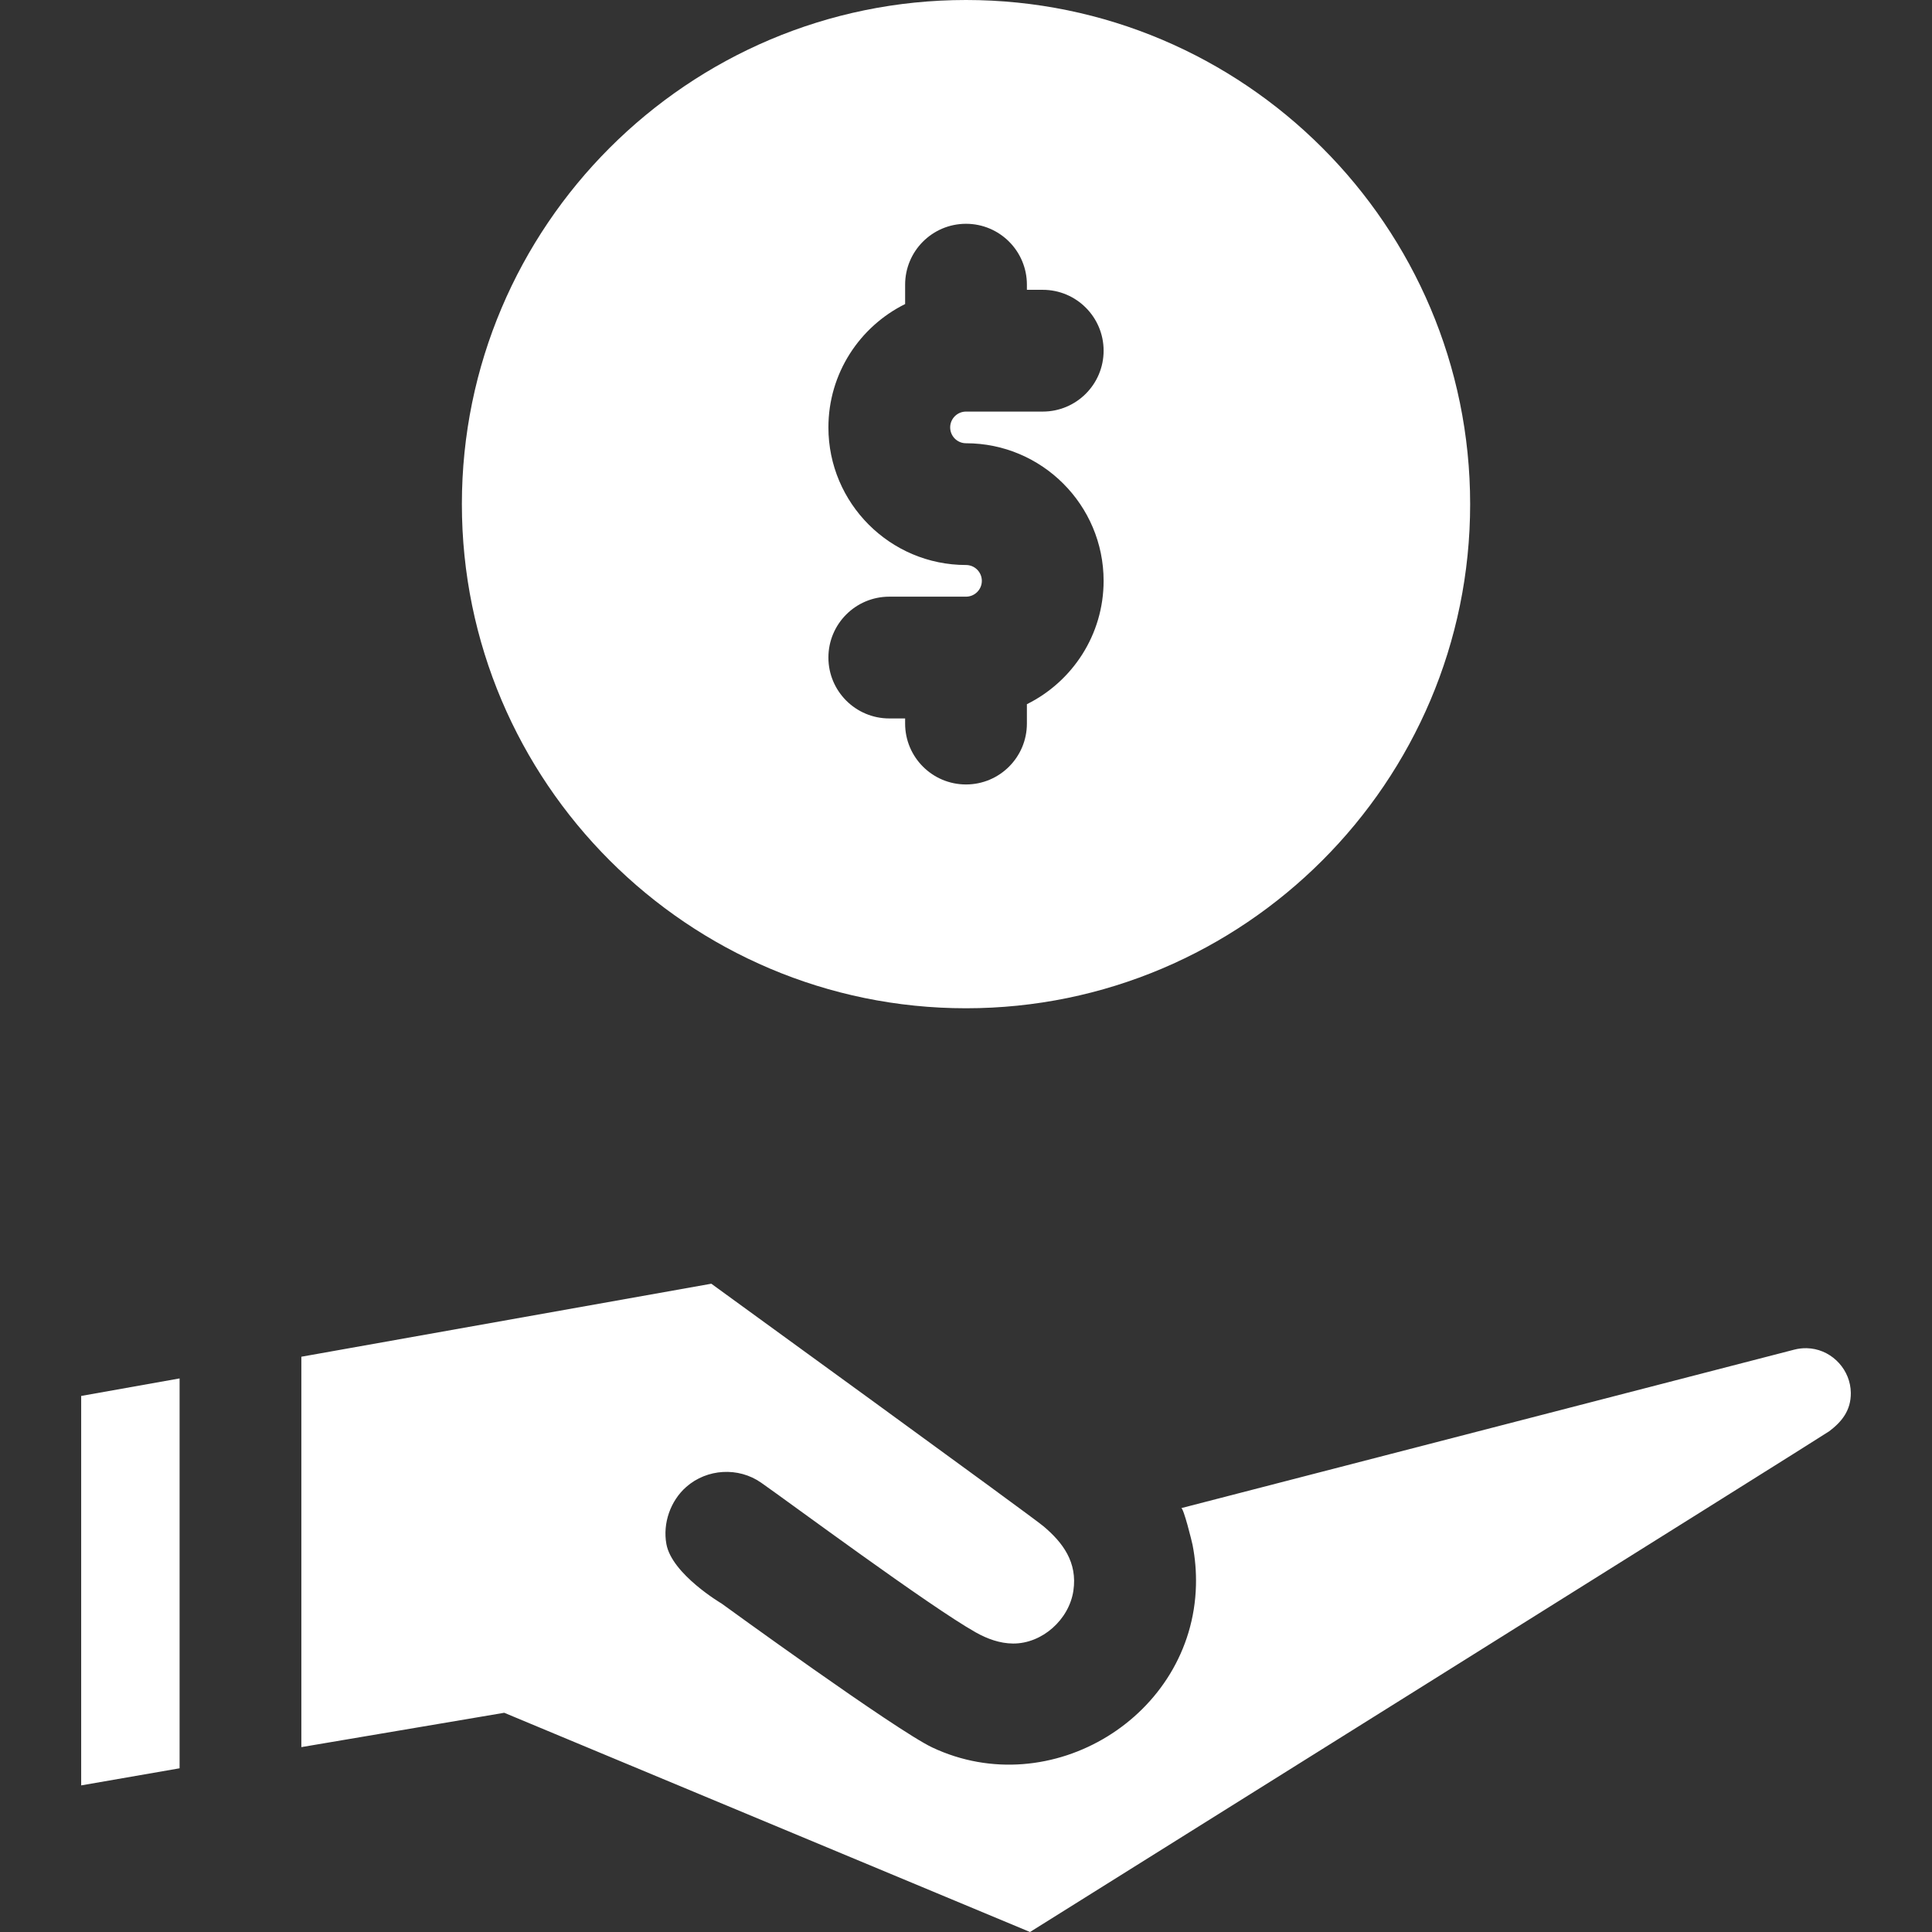 <?xml version="1.0" encoding="iso-8859-1"?>
<!-- Generator: Adobe Illustrator 19.0.0, SVG Export Plug-In . SVG Version: 6.00 Build 0)  -->
<svg xmlns="http://www.w3.org/2000/svg" xmlns:xlink="http://www.w3.org/1999/xlink" version="1.1" id="Capa_1" x="0px" y="0px" viewBox="0 0 512 512" style="enable-background:new 0 0 512 512;" xml:space="preserve" width="512px" height="512px">
<rect x="0" y="0" width="512" height="512" fill="#333333" stroke="none"/>
<g>
	<g>
		<polygon points="21.513,369.939 21.513,473.147 47.593,468.615 47.593,365.295   " fill="#FFFFFF"/>
	</g>
</g>
<g>
	<g>
		<path d="M479.897,357.36c-0.361-0.042-0.726-0.067-1.093-0.075c-1.101-0.026-2.222,0.101-3.338,0.393    c0,0-162.427,41.991-162.432,41.993c0.61-0.158,2.831,8.858,3.005,9.739c0.697,3.532,0.994,7.143,0.903,10.741    c-0.881,34.758-38.497,57.712-69.865,42.952c-9.604-4.519-55.854-38.154-55.854-38.154s-13.166-7.749-14.623-15.758    c-0.999-5.491,1.067-11.439,5.254-15.131c5.515-4.862,13.836-5.335,19.841-1.143c7.274,5.074,44.672,32.812,56.86,39.667    c3.04,1.71,6.385,2.947,9.912,2.97c7.72,0.051,14.85-6.342,15.989-13.977c1.127-7.55-2.787-12.79-7.954-17.124    c-3.478-2.918-87.994-64.253-87.994-64.253L79.862,359.547v103.458l53.764-9.101L272.965,512c0,0,210.399-131.645,211.794-132.701    c3.26-2.466,5.782-5.463,5.728-10.193C490.417,363.158,485.801,358.042,479.897,357.36z" fill="#FFFFFF"/>
	</g>
</g>
<g>
	<g>
		<path d="M256.003,0c-73.668,0-133.601,59.934-133.601,133.601s59.934,133.601,133.601,133.601s133.601-59.934,133.601-133.601    S329.67,0,256.003,0z M256.003,117.466c20.107,0,36.465,16.359,36.465,36.466c0,14.316-8.296,26.725-20.331,32.689v5.134    c0,8.911-7.224,16.135-16.135,16.135c-8.911,0-16.135-7.224-16.135-16.135v-1.36h-4.196c-8.911,0-16.135-7.224-16.135-16.135    c0-8.911,7.224-16.135,16.135-16.135h20.331c2.313,0,4.196-1.883,4.196-4.195c0-2.314-1.883-4.197-4.196-4.197    c-20.107,0-36.465-16.359-36.465-36.466c0-14.316,8.296-26.725,20.331-32.689v-5.134c0-8.911,7.224-16.135,16.135-16.135    c8.911,0,16.135,7.224,16.135,16.135v1.36h4.196c8.911,0,16.135,7.224,16.135,16.135c0,8.911-7.224,16.135-16.135,16.135h-20.331    c-2.313,0-4.196,1.883-4.196,4.195C251.807,115.585,253.688,117.466,256.003,117.466z" fill="#FFFFFF"/>
	</g>
</g>
<g>
</g>
<g>
</g>
<g>
</g>
<g>
</g>
<g>
</g>
<g>
</g>
<g>
</g>
<g>
</g>
<g>
</g>
<g>
</g>
<g>
</g>
<g>
</g>
<g>
</g>
<g>
</g>
<g>
</g>
</svg>
